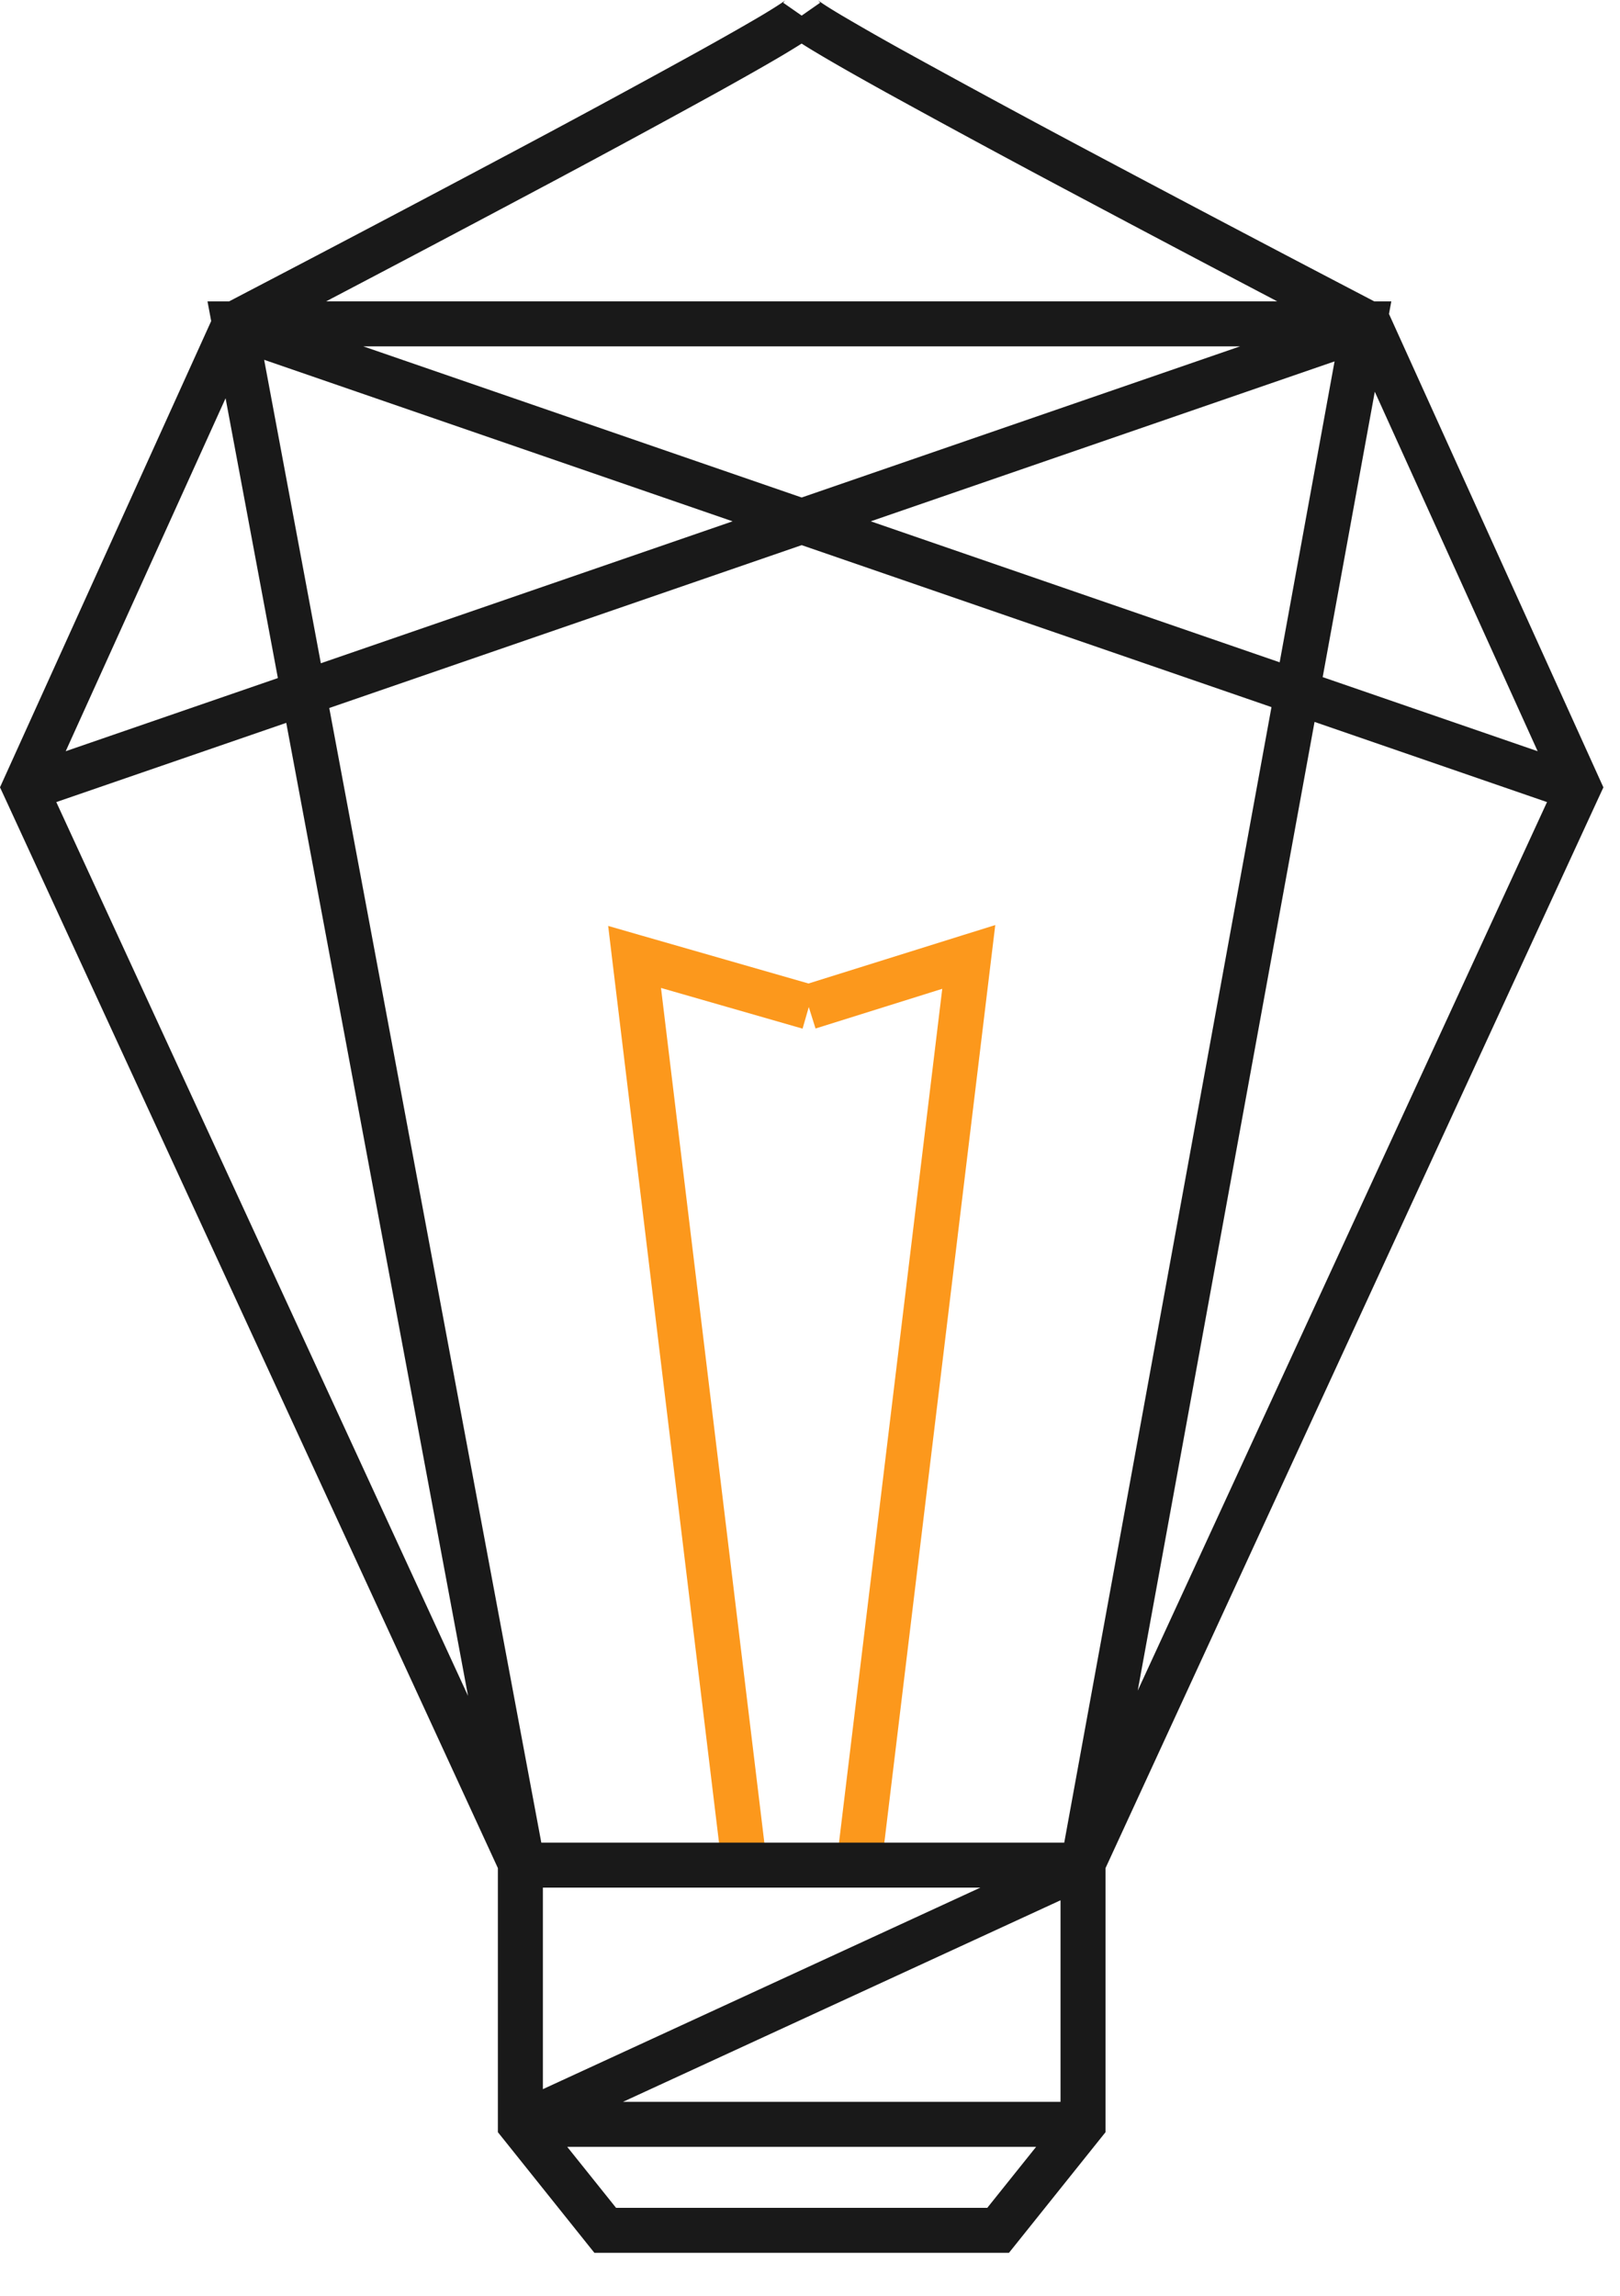 <svg viewBox="0 0 36 51" fill="#191919" xmlns="http://www.w3.org/2000/svg"><path fill-rule="evenodd" clip-rule="evenodd" d="M22.024 21.318l.093-.768-.738.23-3.412 1.068-3.727-1.07-.725-.209.09.75 2.443 20.194.993-.12-2.352-19.446 3.146.904.138-.48.15.477 2.816-.882-2.35 19.427.993.12 2.442-20.195z" fill="#fc981c" filter="drop-shadow(0 0 30px #ffc74b)"/><path fill-rule="evenodd" clip-rule="evenodd" d="M17.406.06a.365.365 0 0 1 .046-.055l-.008.007a1.762 1.762 0 0 1-.1.07c-.097.065-.237.152-.417.26-.36.213-.86.497-1.457.828A305.792 305.792 0 0 1 11.16 3.5a822.774 822.774 0 0 1-5.65 2.976l-.39.204-.029.015h-.48l.082.437-4.599 10.15L0 17.49l.096.207 10.968 23.802v5.867l.11.137 1.885 2.356.15.187h9.212l.15-.187 1.886-2.356.11-.137V41.5l10.968-23.802.096-.207-.095-.209-4.663-10.293-.007-.014.052-.28h-.378l-.03-.015-.39-.204A904.522 904.522 0 0 1 24.47 3.5a305.792 305.792 0 0 1-4.31-2.329 57.905 57.905 0 0 1-1.456-.829c-.18-.107-.32-.194-.417-.259a1.842 1.842 0 0 1-.1-.07l-.009-.007a.358.358 0 0 1 .047.055l-.41.286-.41-.286zM1.46 16.688l3.553-7.841 1.162 6.216-4.715 1.625zm4.41-8.695l1.26 6.741 9.15-3.153L5.87 7.993zm-4.619 9.825l5.11-1.76 4.04 21.616-9.15-19.856zM12.064 46.41v-4.477h9.721l-9.721 4.477zm.54 1.28l1.086 1.356H21.94l1.085-1.355H12.605zm10.963-1v-4.476l-9.722 4.477h9.722zm10.811-28.872l-9.095 19.738 3.929-21.519 5.166 1.781zM23.65 40.933l4.605-25.225-10.44-3.598-10.498 3.618 4.712 25.205h11.62zm10.52-24.245l-4.777-1.646 1.158-6.34 3.619 7.986zm-5.733-1.975l1.22-6.685-10.307 3.553 9.087 3.132zm-10.622-3.661l9.743-3.358H8.072l9.743 3.358zM7.25 6.694h21.132l-.12-.063A826.397 826.397 0 0 1 24 4.38a307.038 307.038 0 0 1-4.325-2.336c-.6-.333-1.111-.622-1.484-.845a13.06 13.06 0 0 1-.377-.231c-.105.067-.232.145-.376.231-.373.223-.885.512-1.484.845a306.48 306.48 0 0 1-4.325 2.337A821.529 821.529 0 0 1 7.37 6.63l-.12.063z"/></svg>